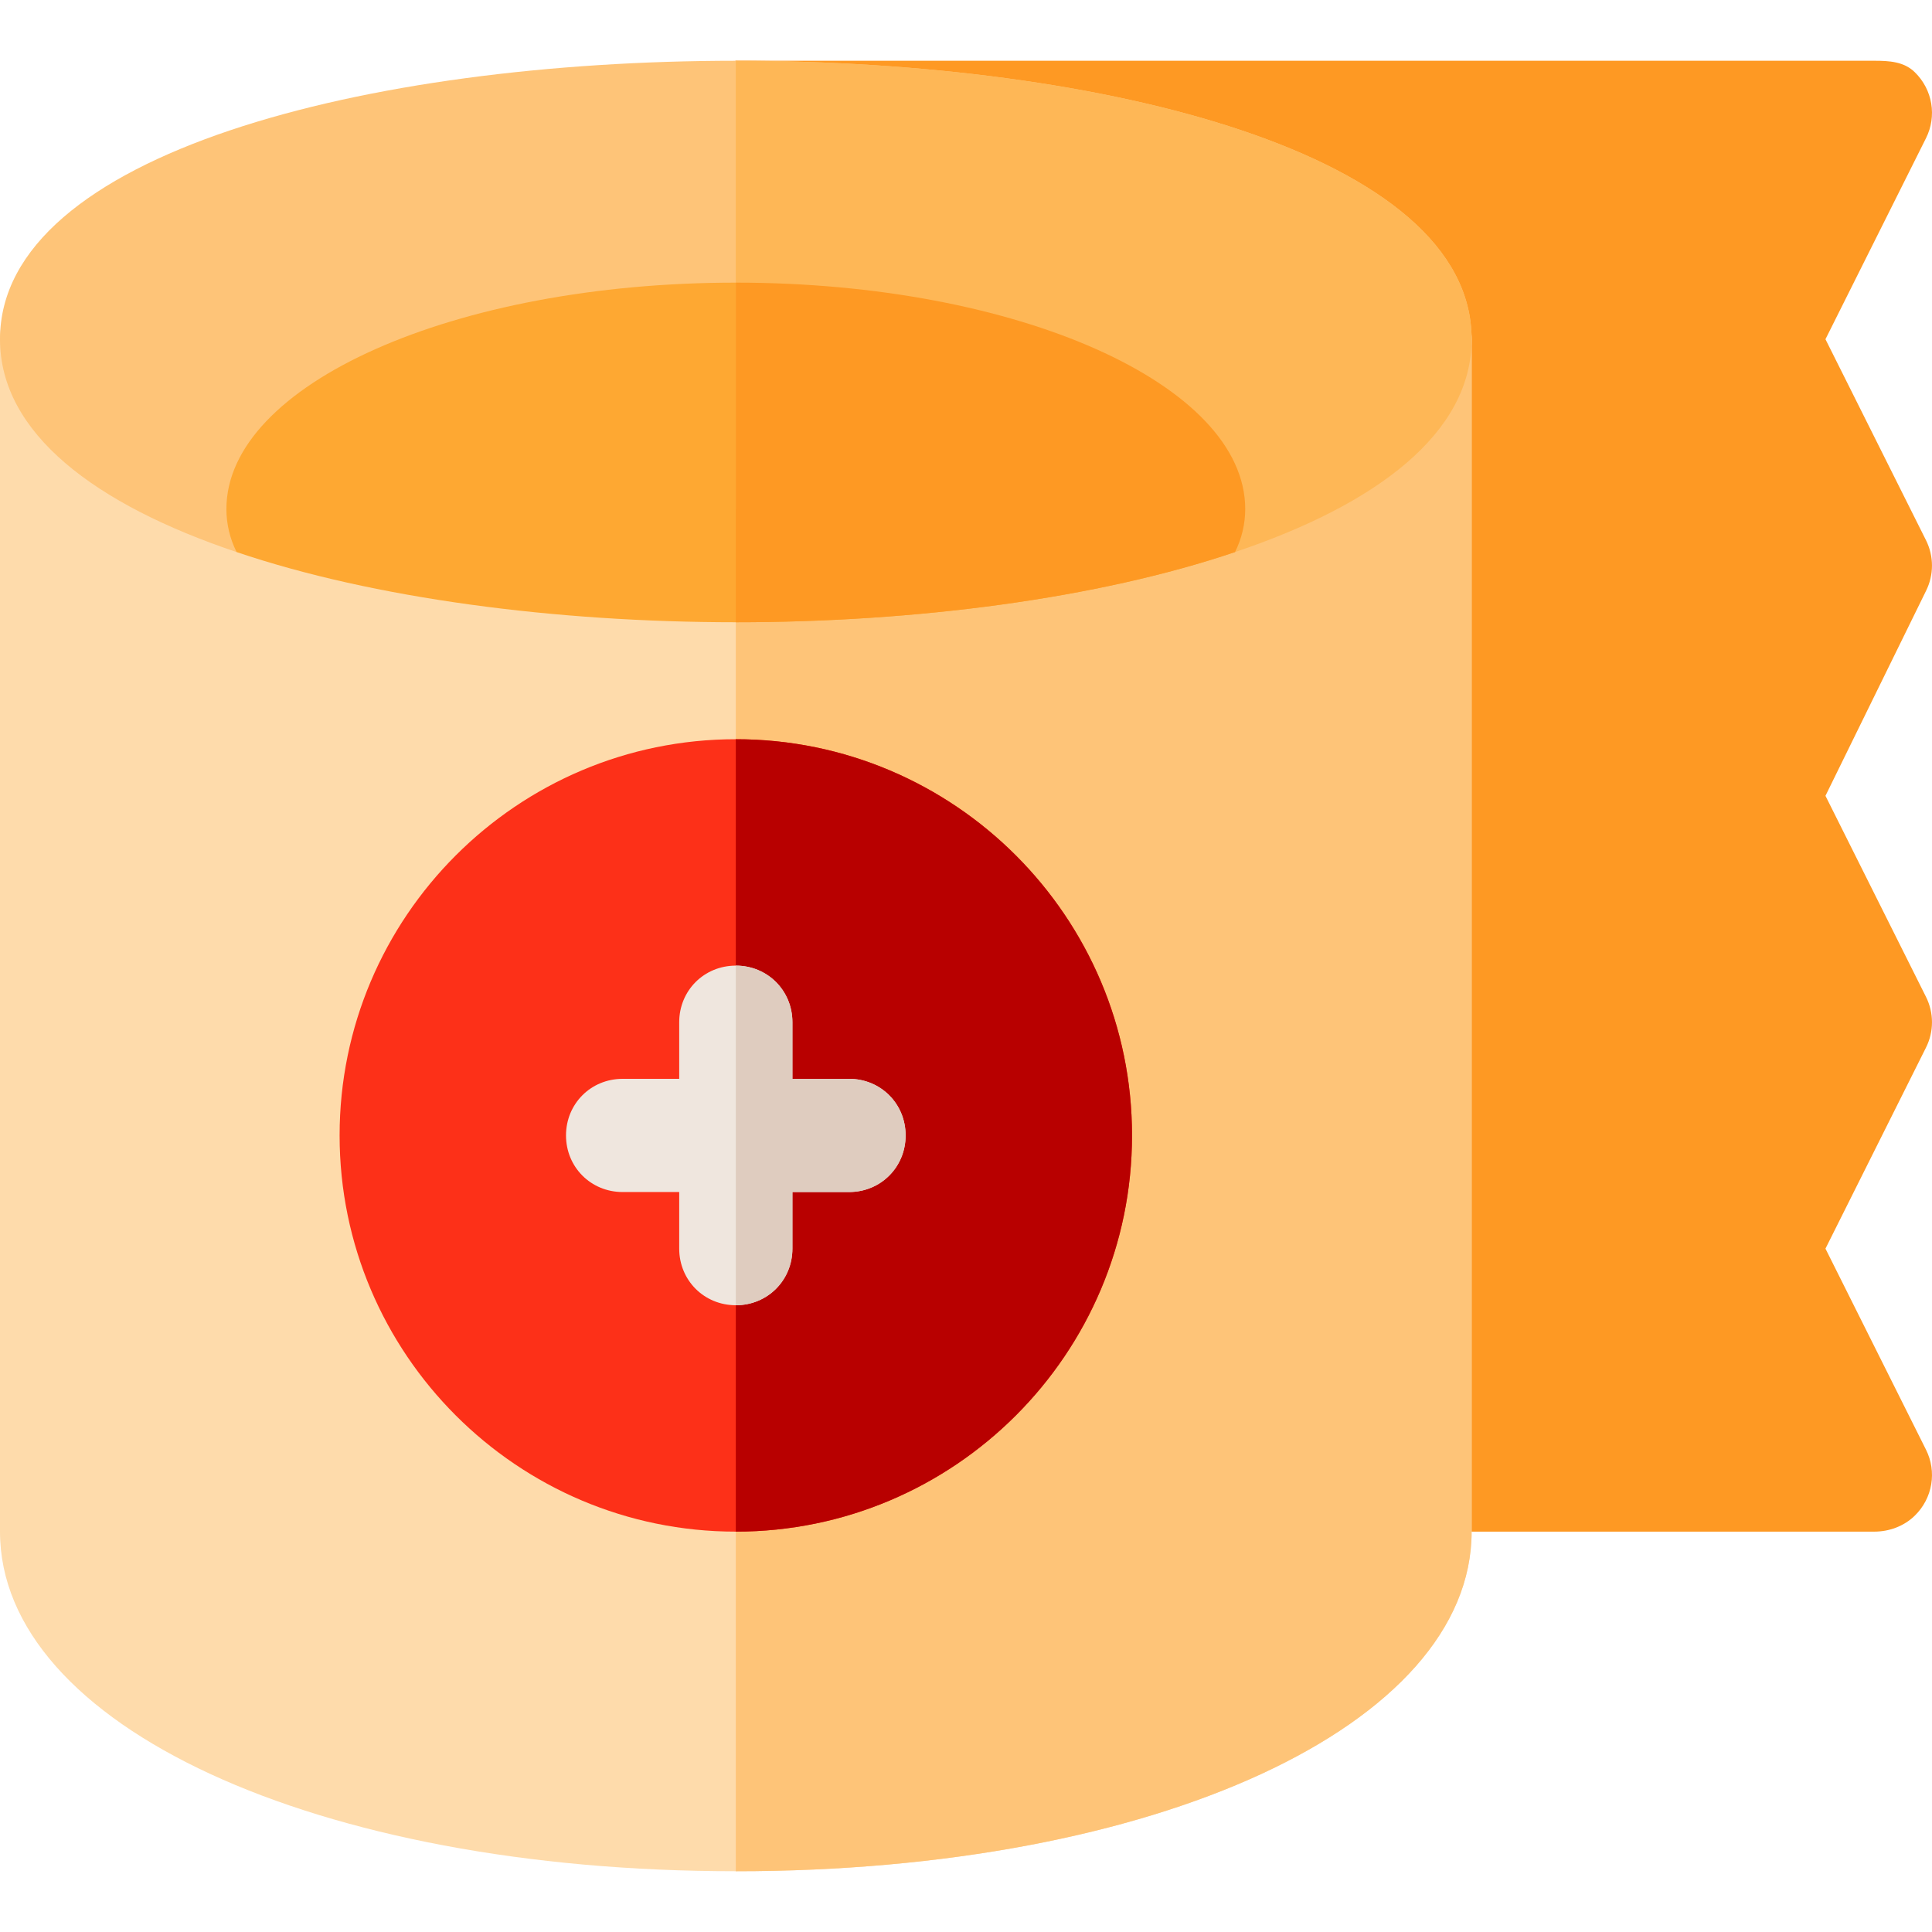 <?xml version="1.0" encoding="iso-8859-1"?>
<!-- Generator: Adobe Illustrator 19.0.0, SVG Export Plug-In . SVG Version: 6.00 Build 0)  -->
<svg version="1.1" id="Capa_1" xmlns="http://www.w3.org/2000/svg" xmlns:xlink="http://www.w3.org/1999/xlink" x="0px" y="0px"
	 viewBox="0 0 512.001 512.001" style="enable-background:new 0 0 512.001 512.001;" xml:space="preserve">
<path style="fill:#FE9923;" d="M510.414,264.192l-26.646-53.291l26.646-54.306c2.109-4.219,2.109-9.199,0-13.418l-26.646-53.276
	l26.646-53.291c2.883-5.749,1.816-12.844-3.036-17.535c-2.849-2.754-6.734-2.975-10.697-2.975H194.998
	c-0.345,0-31.699,10.758-26.804,19.523L374.997,405.9h121.684c3.962,0,7.848-1.42,10.697-4.174
	c4.852-4.691,5.92-11.786,3.036-17.535L483.768,330.9l26.646-53.291C512.526,273.387,512.526,268.416,510.414,264.192z"/>
<path style="fill:#FEDBAB;" d="M389.997,89.902V405.9c0,51.301-83.698,89.999-194.998,89.999S0,457.2,0,405.9V89.902
	c0-8.401,6.599-15,15-15h359.997C383.398,74.902,389.997,81.502,389.997,89.902z"/>
<g>
	<path style="fill:#FEC478;" d="M389.997,89.902V405.9c0,51.301-83.698,89.999-194.998,89.999V74.902h179.999
		C383.398,74.902,389.997,81.502,389.997,89.902z"/>
	<path style="fill:#FEC478;" d="M389.997,89.902c0,24.901-25.201,43.801-62.7,56.4c1.8-3.6-27.299-7.5-27.299-11.4H89.999
		c0,3.9-29.099,7.8-27.299,11.4C25.201,133.703,0,114.803,0,89.902c0-49.2,97.499-73.8,194.998-73.8S389.997,40.703,389.997,89.902z
		"/>
</g>
<path style="fill:#FEA832;" d="M329.997,134.902c0,3.9-0.901,7.8-2.701,11.4c-36.299,12.299-84.597,18.6-132.298,18.6
	s-95.999-6.301-132.298-18.6c-1.8-3.6-2.701-7.5-2.701-11.4c0-32.999,60.3-60,134.999-60S329.997,101.903,329.997,134.902z"/>
<path style="fill:#FEB756;" d="M389.997,89.902c0,24.901-25.201,43.801-62.7,56.4c1.8-3.6-27.299-7.5-27.299-11.4H194.998V16.103
	C292.498,16.103,389.997,40.703,389.997,89.902z"/>
<path style="fill:#FE9923;" d="M329.997,134.902c0,3.9-0.901,7.8-2.701,11.4c-36.299,12.299-84.597,18.6-132.298,18.6V74.902
	C269.698,74.902,329.997,101.903,329.997,134.902z"/>
<path style="fill:#FD3018;" d="M194.998,195.901c-57.9,0-104.999,47.1-104.999,104.999S137.099,405.9,194.998,405.9
	S299.998,358.8,299.998,300.9S252.898,195.901,194.998,195.901z"/>
<path style="fill:#B80000;" d="M299.998,300.901c0,57.9-47.1,104.999-104.999,104.999V195.901
	C252.898,195.901,299.998,243.002,299.998,300.901z"/>
<path style="fill:#EFE6DE;" d="M239.998,300.901c0,8.401-6.599,15-15,15h-15v15c0,8.401-6.599,15-15,15c-8.401,0-15-6.599-15-15v-15
	h-15c-8.401,0-15-6.599-15-15s6.599-15,15-15h15v-15c0-8.401,6.599-15,15-15c8.401,0,15,6.599,15,15v15h15
	C233.399,285.901,239.998,292.501,239.998,300.901z"/>
<path style="fill:#DFCCBF;" d="M239.998,300.901c0,8.401-6.599,15-15,15h-15v15c0,8.401-6.599,15-15,15v-89.999
	c8.401,0,15,6.599,15,15v15h15C233.399,285.901,239.998,292.501,239.998,300.901z"/>
<g>
</g>
<g>
</g>
<g>
</g>
<g>
</g>
<g>
</g>
<g>
</g>
<g>
</g>
<g>
</g>
<g>
</g>
<g>
</g>
<g>
</g>
<g>
</g>
<g>
</g>
<g>
</g>
<g>
</g>
</svg>
